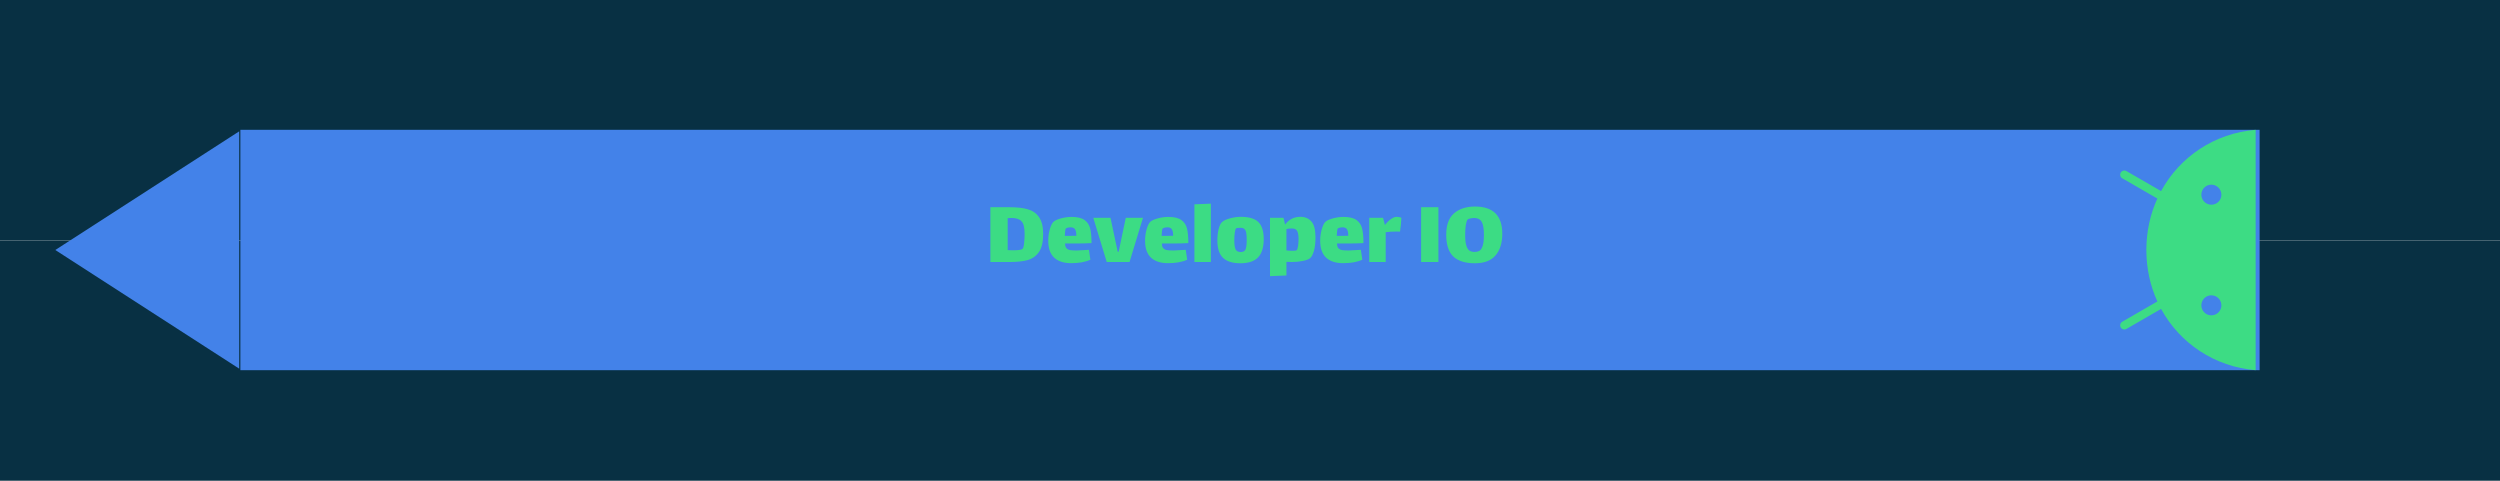 <svg width="1040" height="200" viewBox="0 0 1040 200" fill="none" xmlns="http://www.w3.org/2000/svg">
<rect width="1040" height="100" fill="#083043"/>
<rect y="100" width="1040" height="100" fill="#083043"/>
<rect x="100" y="54" width="840" height="100" fill="#4382E9"/>
<path d="M23 104L99.5 54.637L99.5 153.363L23 104Z" fill="#4382E9"/>
<path d="M924.097 80.987C924.097 81.811 923.853 82.616 923.396 83.301C922.938 83.986 922.288 84.52 921.527 84.835C920.766 85.15 919.929 85.233 919.121 85.073C918.313 84.912 917.571 84.516 916.989 83.933C916.406 83.351 916.009 82.609 915.849 81.801C915.688 80.993 915.77 80.156 916.085 79.395C916.4 78.634 916.934 77.984 917.619 77.526C918.303 77.068 919.108 76.824 919.932 76.824C921.036 76.825 922.094 77.264 922.875 78.044C923.656 78.825 924.095 79.883 924.097 80.987ZM924.097 127.013C924.097 127.836 923.853 128.642 923.396 129.326C922.938 130.011 922.288 130.545 921.527 130.861C920.766 131.176 919.929 131.259 919.121 131.098C918.313 130.938 917.571 130.541 916.989 129.959C916.406 129.376 916.009 128.635 915.849 127.827C915.688 127.019 915.77 126.182 916.085 125.421C916.4 124.66 916.934 124.009 917.619 123.551C918.303 123.094 919.108 122.849 919.932 122.849C921.036 122.85 922.095 123.289 922.876 124.07C923.656 124.85 924.096 125.909 924.097 127.013ZM899.014 79.494L884.601 71.172C884.404 71.058 884.187 70.984 883.961 70.954C883.736 70.924 883.506 70.939 883.287 70.998C883.067 71.056 882.861 71.158 882.68 71.296C882.499 71.434 882.348 71.607 882.234 71.804C882.12 72.001 882.046 72.219 882.016 72.444C881.987 72.67 882.002 72.899 882.06 73.119C882.119 73.338 882.221 73.544 882.359 73.725C882.498 73.905 882.671 74.057 882.868 74.171L897.463 82.597C894.522 89.041 892.884 96.279 892.884 104.001C892.884 111.723 894.524 118.959 897.463 125.403L882.868 133.829C882.67 133.943 882.498 134.094 882.359 134.275C882.22 134.455 882.118 134.661 882.059 134.881C882 135.1 881.985 135.33 882.015 135.555C882.044 135.781 882.118 135.998 882.232 136.196C882.346 136.393 882.497 136.565 882.678 136.704C882.858 136.842 883.064 136.944 883.284 137.003C883.504 137.061 883.733 137.076 883.959 137.046C884.184 137.017 884.402 136.943 884.599 136.829L899.014 128.506C906.787 142.796 921.253 152.57 938.346 154V54C921.253 55.431 906.787 65.205 899.014 79.494Z" fill="#3DDC84"/>
<path d="M420 86.2C423.12 86.2 425.667 86.493 427.64 87.08C429.64 87.667 431.187 88.773 432.28 90.4C433.4 92.027 433.96 94.36 433.96 97.4C433.96 100.653 433.373 103.133 432.2 104.84C431.027 106.52 429.453 107.64 427.48 108.2C425.507 108.733 423.013 109 420 109H412V86.2H420ZM425.36 103.56C425.68 103.24 425.907 102.413 426.04 101.08C426.173 99.747 426.24 98.52 426.24 97.4C426.24 95.987 426.133 94.867 425.92 94.04C425.733 93.187 425.387 92.507 424.88 92C424.08 91.12 422.707 90.68 420.76 90.68C420.413 90.68 419.893 90.707 419.2 90.76V104.04C419.653 104.093 420.36 104.12 421.32 104.12C422.307 104.12 423.173 104.08 423.92 104C424.693 103.893 425.173 103.747 425.36 103.56ZM447.956 104.2C448.623 104.2 449.863 104.133 451.676 104C451.916 104 452.356 103.973 452.996 103.92L453.596 108.04C451.543 109 448.876 109.48 445.596 109.48C442.53 109.48 440.17 108.707 438.516 107.16C436.89 105.613 436.076 103.28 436.076 100.16C436.076 98.56 436.276 97.013 436.676 95.52C437.103 94.027 437.583 92.987 438.116 92.4C438.676 91.813 439.716 91.307 441.236 90.88C442.756 90.453 444.263 90.24 445.756 90.24C448.156 90.24 449.956 90.667 451.156 91.52C452.356 92.373 453.143 93.56 453.516 95.08C453.89 96.573 454.076 98.587 454.076 101.12C452.263 101.227 450.49 101.28 448.756 101.28H443.076C443.076 102.133 443.25 102.773 443.596 103.2C443.97 103.627 444.49 103.907 445.156 104.04C445.823 104.147 446.756 104.2 447.956 104.2ZM443.476 95C443.316 95.08 443.196 95.427 443.116 96.04C443.036 96.653 442.983 97.347 442.956 98.12H445.036C446.29 98.12 447.196 98.107 447.756 98.08C447.756 96.8 447.57 95.893 447.196 95.36C446.85 94.827 446.236 94.56 445.356 94.56C444.636 94.56 444.01 94.707 443.476 95ZM468.324 90.6H475.484L469.884 109H460.404L454.804 90.6H461.964L464.964 104.72H465.364L468.324 90.6ZM488.23 104.2C488.896 104.2 490.136 104.133 491.95 104C492.19 104 492.63 103.973 493.27 103.92L493.87 108.04C491.816 109 489.15 109.48 485.87 109.48C482.803 109.48 480.443 108.707 478.79 107.16C477.163 105.613 476.35 103.28 476.35 100.16C476.35 98.56 476.55 97.013 476.95 95.52C477.376 94.027 477.856 92.987 478.39 92.4C478.95 91.813 479.99 91.307 481.51 90.88C483.03 90.453 484.536 90.24 486.03 90.24C488.43 90.24 490.23 90.667 491.43 91.52C492.63 92.373 493.416 93.56 493.79 95.08C494.163 96.573 494.35 98.587 494.35 101.12C492.536 101.227 490.763 101.28 489.03 101.28H483.35C483.35 102.133 483.523 102.773 483.87 103.2C484.243 103.627 484.763 103.907 485.43 104.04C486.096 104.147 487.03 104.2 488.23 104.2ZM483.75 95C483.59 95.08 483.47 95.427 483.39 96.04C483.31 96.653 483.256 97.347 483.23 98.12H485.31C486.563 98.12 487.47 98.107 488.03 98.08C488.03 96.8 487.843 95.893 487.47 95.36C487.123 94.827 486.51 94.56 485.63 94.56C484.91 94.56 484.283 94.707 483.75 95ZM496.877 85L503.717 84.72V109H496.877V85ZM515.989 109.52C512.789 109.52 510.389 108.773 508.789 107.28C507.215 105.76 506.429 103.373 506.429 100.12C506.429 98.333 506.589 96.773 506.909 95.44C507.255 94.08 507.669 93.133 508.149 92.6C508.762 91.907 509.882 91.333 511.509 90.88C513.162 90.427 514.709 90.2 516.149 90.2C519.589 90.2 522.042 90.933 523.509 92.4C524.975 93.867 525.709 96.213 525.709 99.44C525.709 102.907 524.922 105.453 523.349 107.08C521.775 108.707 519.322 109.52 515.989 109.52ZM516.109 104.84C517.149 104.84 517.829 104.48 518.149 103.76C518.469 103.013 518.629 101.707 518.629 99.84C518.629 98.533 518.562 97.533 518.429 96.84C518.295 96.12 518.042 95.6 517.669 95.28C517.322 94.933 516.775 94.76 516.029 94.76C514.962 94.76 514.349 94.853 514.189 95.04C513.975 95.227 513.802 95.813 513.669 96.8C513.535 97.787 513.469 98.813 513.469 99.88C513.469 101.693 513.642 102.973 513.989 103.72C514.362 104.467 515.069 104.84 516.109 104.84ZM540.96 90.2C542.88 90.2 544.4 90.84 545.52 92.12C546.666 93.373 547.24 95.573 547.24 98.72C547.24 101.067 547.013 102.987 546.56 104.48C546.106 105.947 545.586 106.92 545 107.4C544.413 107.88 543.386 108.267 541.92 108.56C540.48 108.853 538.986 109 537.44 109C536.986 109 536.226 108.973 535.16 108.92V114.6L528.32 114.88V90.6H533.92L534.6 93.44C535.293 92.453 536.173 91.667 537.24 91.08C538.333 90.493 539.573 90.2 540.96 90.2ZM539.36 104.12C539.653 103.907 539.866 103.307 540 102.32C540.133 101.307 540.2 100.347 540.2 99.44C540.2 97.947 540.013 96.84 539.64 96.12C539.266 95.4 538.52 95.04 537.4 95.04C536.6 95.04 535.853 95.12 535.16 95.28V104.16L536.28 104.28C536.626 104.307 537.12 104.32 537.76 104.32C538.666 104.32 539.2 104.253 539.36 104.12ZM561.081 104.2C561.748 104.2 562.988 104.133 564.801 104C565.041 104 565.481 103.973 566.121 103.92L566.721 108.04C564.668 109 562.001 109.48 558.721 109.48C555.655 109.48 553.295 108.707 551.641 107.16C550.015 105.613 549.201 103.28 549.201 100.16C549.201 98.56 549.401 97.013 549.801 95.52C550.228 94.027 550.708 92.987 551.241 92.4C551.801 91.813 552.841 91.307 554.361 90.88C555.881 90.453 557.388 90.24 558.881 90.24C561.281 90.24 563.081 90.667 564.281 91.52C565.481 92.373 566.268 93.56 566.641 95.08C567.015 96.573 567.201 98.587 567.201 101.12C565.388 101.227 563.615 101.28 561.881 101.28H556.201C556.201 102.133 556.375 102.773 556.721 103.2C557.095 103.627 557.615 103.907 558.281 104.04C558.948 104.147 559.881 104.2 561.081 104.2ZM556.601 95C556.441 95.08 556.321 95.427 556.241 96.04C556.161 96.653 556.108 97.347 556.081 98.12H558.161C559.415 98.12 560.321 98.107 560.881 98.08C560.881 96.8 560.695 95.893 560.321 95.36C559.975 94.827 559.361 94.56 558.481 94.56C557.761 94.56 557.135 94.707 556.601 95ZM581.009 90.2C581.355 90.2 581.715 90.24 582.089 90.32C582.489 90.4 582.782 90.493 582.969 90.6C582.969 91.187 582.902 92.16 582.769 93.52C582.635 94.853 582.515 95.8 582.409 96.36C582.142 96.333 581.649 96.32 580.929 96.32C579.249 96.32 577.755 96.413 576.449 96.6V109H569.609V90.6H575.329L576.129 93.56H576.169C576.942 92.547 577.769 91.733 578.649 91.12C579.529 90.507 580.315 90.2 581.009 90.2ZM591.181 86.2H598.381V109H591.181V86.2ZM613.55 109.52C609.576 109.52 606.59 108.587 604.59 106.72C602.616 104.827 601.63 101.8 601.63 97.64C601.63 93.56 602.723 90.587 604.91 88.72C607.096 86.853 609.99 85.92 613.59 85.92C621.163 85.92 624.95 89.693 624.95 97.24C624.95 101.053 624.016 104.053 622.15 106.24C620.31 108.427 617.443 109.52 613.55 109.52ZM613.39 104.8C614.136 104.8 614.763 104.68 615.27 104.44C615.776 104.173 616.176 103.72 616.47 103.08C617.03 101.987 617.31 100.2 617.31 97.72C617.31 95.293 617.03 93.533 616.47 92.44C615.91 91.32 614.883 90.733 613.39 90.68C612.83 90.68 612.243 90.747 611.63 90.88C611.043 90.987 610.67 91.147 610.51 91.36C610.19 91.733 609.936 92.533 609.75 93.76C609.59 94.96 609.51 96.28 609.51 97.72C609.51 99.96 609.723 101.6 610.15 102.64C610.443 103.413 610.856 103.973 611.39 104.32C611.923 104.64 612.59 104.8 613.39 104.8Z" fill="#3CDC84"/>
</svg>
